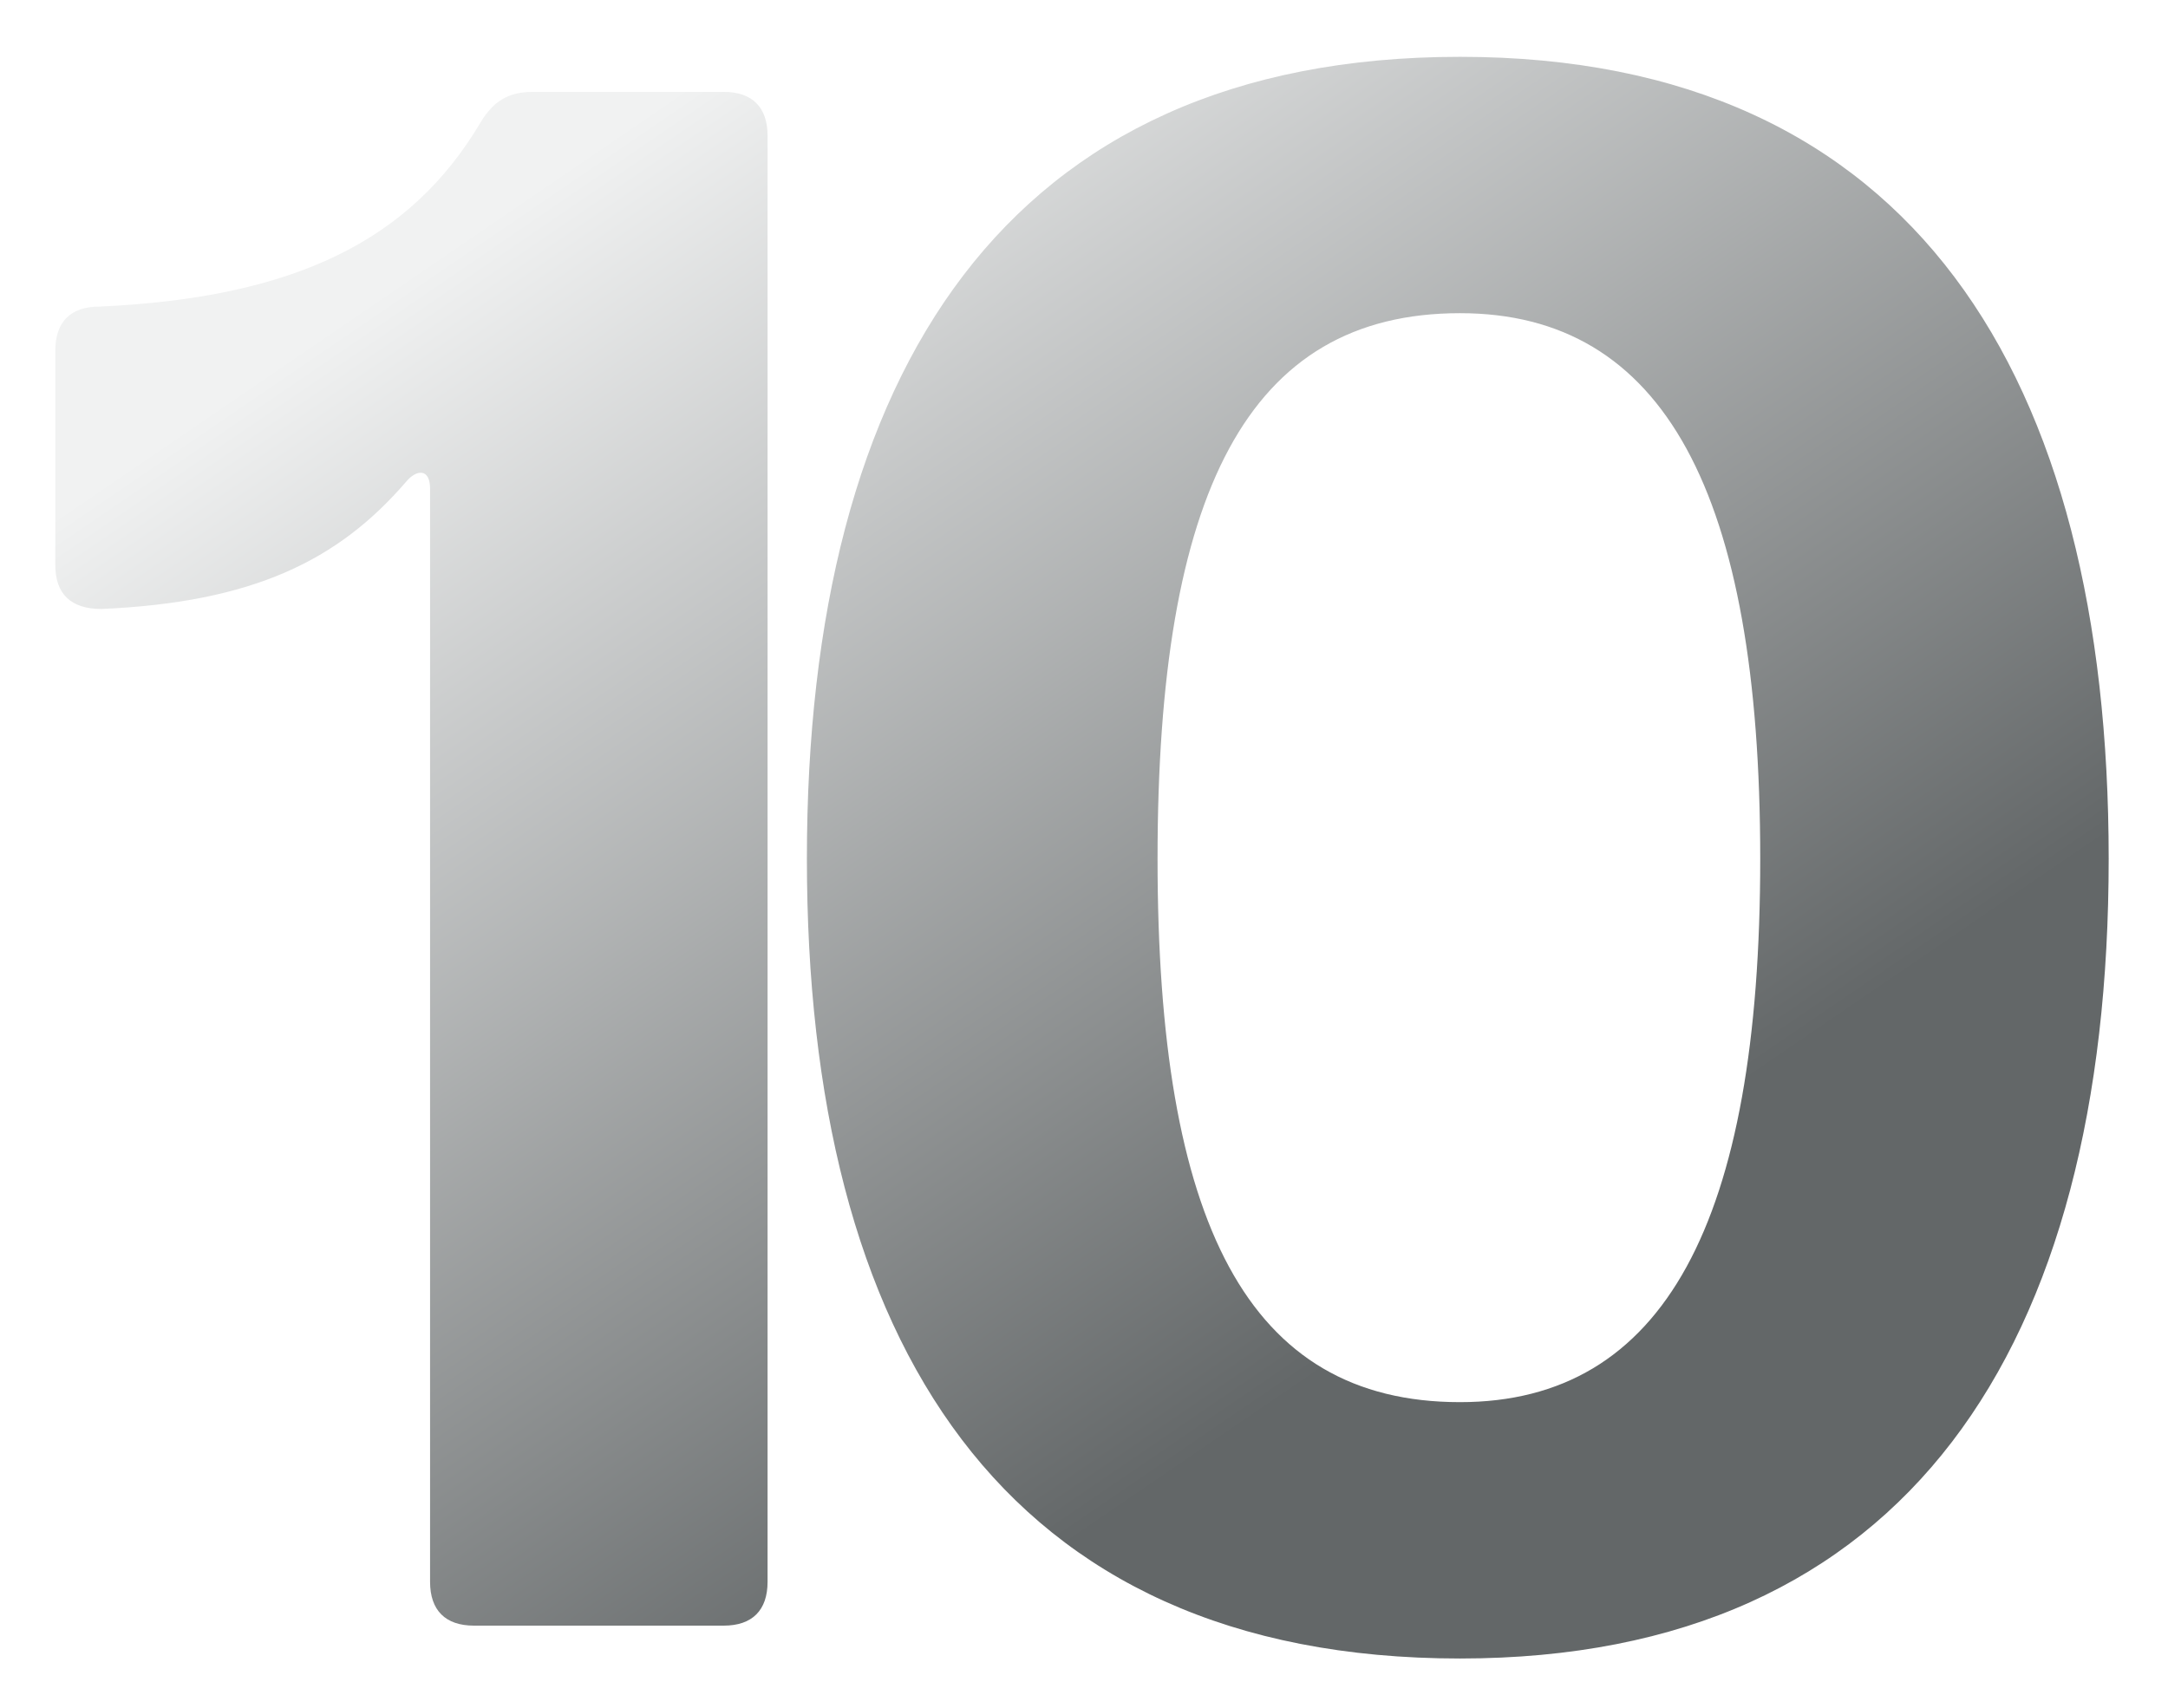 <svg width="184" height="145" viewBox="0 0 184 145" fill="none" xmlns="http://www.w3.org/2000/svg">
<g filter="url(#filter0_d_4019_147383)">
<path d="M30.259 40.908C24.493 47.604 17.239 51.138 4.405 51.696C1.801 51.696 0.499 50.394 0.499 47.976V29.748C0.499 27.33 1.801 26.028 4.219 26.028C20.773 25.284 30.631 20.448 36.583 10.404C37.699 8.544 39.001 7.8 41.047 7.8H57.229C59.647 7.8 60.949 9.102 60.949 11.52V134.28C60.949 136.698 59.647 138 57.229 138H36.025C33.607 138 32.305 136.698 32.305 134.28V41.466C32.305 39.792 31.189 39.792 30.259 40.908ZM119.715 140.79C80.841 140.79 64.287 113.82 64.287 72.9C64.287 31.608 81.213 4.824 119.715 4.824C158.217 4.824 174.771 31.98 174.771 72.9C174.771 114.378 157.659 140.79 119.715 140.79ZM94.047 72.9C94.047 103.776 101.673 119.028 119.715 119.028C137.013 119.028 145.197 103.776 145.197 72.9C145.197 41.838 137.013 26.586 119.715 26.586C101.673 26.586 94.047 41.838 94.047 72.9Z" fill="url(#paint0_linear_4019_147383)"/>
</g>
<defs>
<filter id="filter0_d_4019_147383" x="0.499" y="0.629" width="182.662" height="144.356" filterUnits="userSpaceOnUse" color-interpolation-filters="sRGB">
<feFlood flood-opacity="0" result="BackgroundImageFix"/>
<feColorMatrix in="SourceAlpha" type="matrix" values="0 0 0 0 0 0 0 0 0 0 0 0 0 0 0 0 0 0 127 0" result="hardAlpha"/>
<feOffset dx="4.195"/>
<feGaussianBlur stdDeviation="2.098"/>
<feComposite in2="hardAlpha" operator="out"/>
<feColorMatrix type="matrix" values="0 0 0 0 0 0 0 0 0 0 0 0 0 0 0 0 0 0 0.5 0"/>
<feBlend mode="normal" in2="BackgroundImageFix" result="effect1_dropShadow_4019_147383"/>
<feBlend mode="normal" in="SourceGraphic" in2="effect1_dropShadow_4019_147383" result="shape"/>
</filter>
<linearGradient id="paint0_linear_4019_147383" x1="-6" y1="48.238" x2="62.02" y2="147.9" gradientUnits="userSpaceOnUse">
<stop stop-color="#F1F2F2"/>
<stop offset="1" stop-color="#636768"/>
</linearGradient>
</defs>
</svg>
